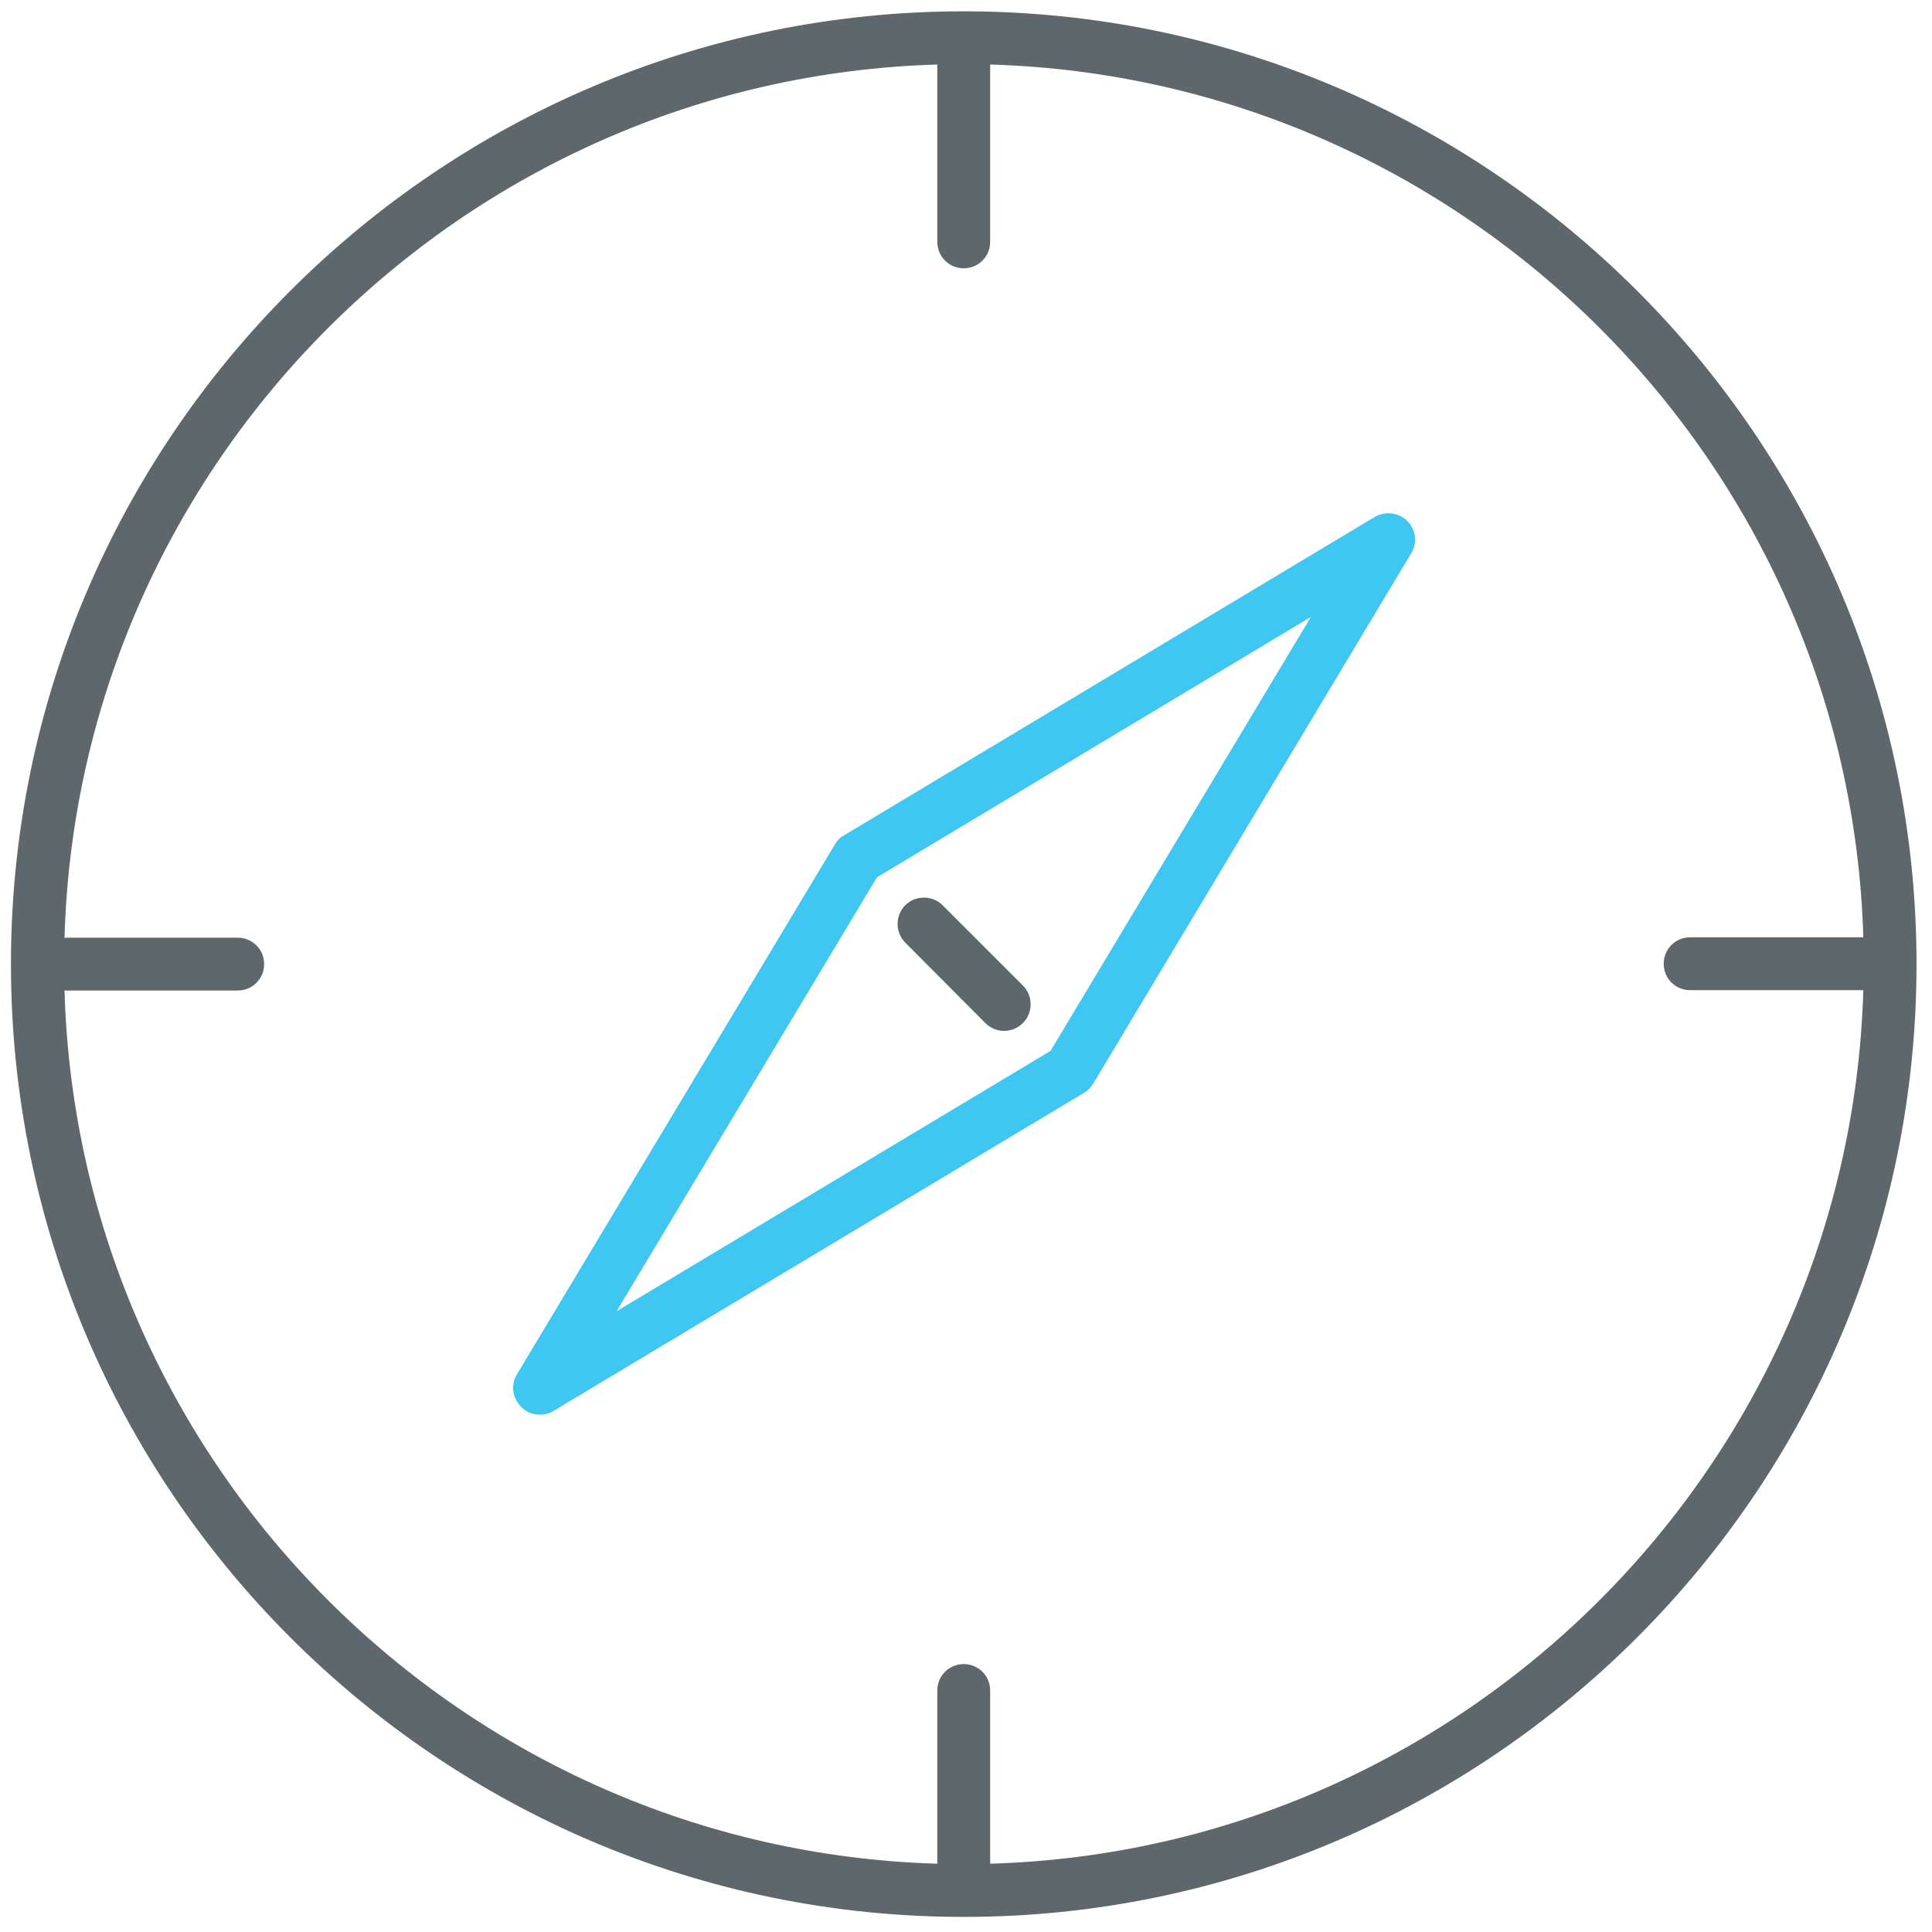 <?xml version="1.0" encoding="utf-8"?>
<!-- Generator: Adobe Illustrator 22.0.0, SVG Export Plug-In . SVG Version: 6.00 Build 0)  -->
<svg version="1.1" id="Layer_1" xmlns="http://www.w3.org/2000/svg" xmlns:xlink="http://www.w3.org/1999/xlink" x="0px" y="0px"
	 viewBox="0 0 512 512" style="enable-background:new 0 0 512 512;" xml:space="preserve">
<style type="text/css">
	.st0{fill:#5E686C;}
	.st1{fill:#3FC6F1;}
</style>
<path class="st0" d="M255.4,3C116.2,3,2.9,116.3,2.9,255.5C2.9,394.7,116.2,508,255.4,508c139.2,0,252.5-113.3,252.5-252.5
	C507.9,116.3,394.6,3,255.4,3z M262.4,493.9V448c0-3.9-3.1-7-7-7c-3.9,0-7,3.1-7,7v45.9C122.5,490.2,20.7,388.4,17.1,262.5h45.9
	c3.9,0,7-3.1,7-7c0-3.9-3.1-7-7-7H17.1C20.7,122.6,122.5,20.8,248.4,17.1v47c0,3.9,3.1,7,7,7c3.9,0,7-3.1,7-7v-47
	c125.9,3.7,227.7,105.4,231.4,231.3h-45.9c-3.9,0-7,3.1-7,7c0,3.9,3.1,7,7,7h45.9C490.1,388.4,388.4,490.2,262.4,493.9z"/>
<path class="st0" d="M261.1,271.1c1.4,1.4,3.2,2.1,5,2.1c1.8,0,3.6-0.7,5-2.1c2.7-2.7,2.7-7.2,0-9.9l-21.3-21.3
	c-2.7-2.7-7.2-2.7-9.9,0c-2.7,2.7-2.7,7.2,0,9.9L261.1,271.1z"/>
<path class="st1" d="M364.3,137l-140.5,84.3c-0.2,0.1-0.5,0.3-0.7,0.4c0,0-0.1,0.1-0.1,0.1c-0.1,0.1-0.3,0.2-0.4,0.3
	c-0.1,0.1-0.2,0.2-0.3,0.3c-0.1,0.1-0.1,0.1-0.2,0.2c-0.1,0.1-0.2,0.3-0.3,0.4c0,0-0.1,0.1-0.1,0.1c-0.1,0.2-0.3,0.4-0.4,0.6
	c0,0,0,0,0,0l0,0c0,0,0,0,0,0l-84.3,140.5c-1.7,2.8-1.2,6.3,1.1,8.6c1.3,1.4,3.1,2.1,5,2.1c1.2,0,2.5-0.3,3.6-1l140.6-84.3
	c0.2-0.1,0.3-0.2,0.5-0.3c0,0,0.1,0,0.1-0.1c0.2-0.2,0.4-0.3,0.6-0.5c0,0,0.1-0.1,0.1-0.1c0.2-0.2,0.3-0.3,0.4-0.5
	c0.1-0.1,0.1-0.1,0.2-0.2c0.1-0.2,0.3-0.4,0.4-0.6c0,0,0-0.1,0.1-0.1l84.3-140.6c1.7-2.8,1.2-6.3-1.1-8.6
	C370.6,135.8,367,135.4,364.3,137z M278.4,278.5l-115,69l69-115l115-69L278.4,278.5z"/>
</svg>
